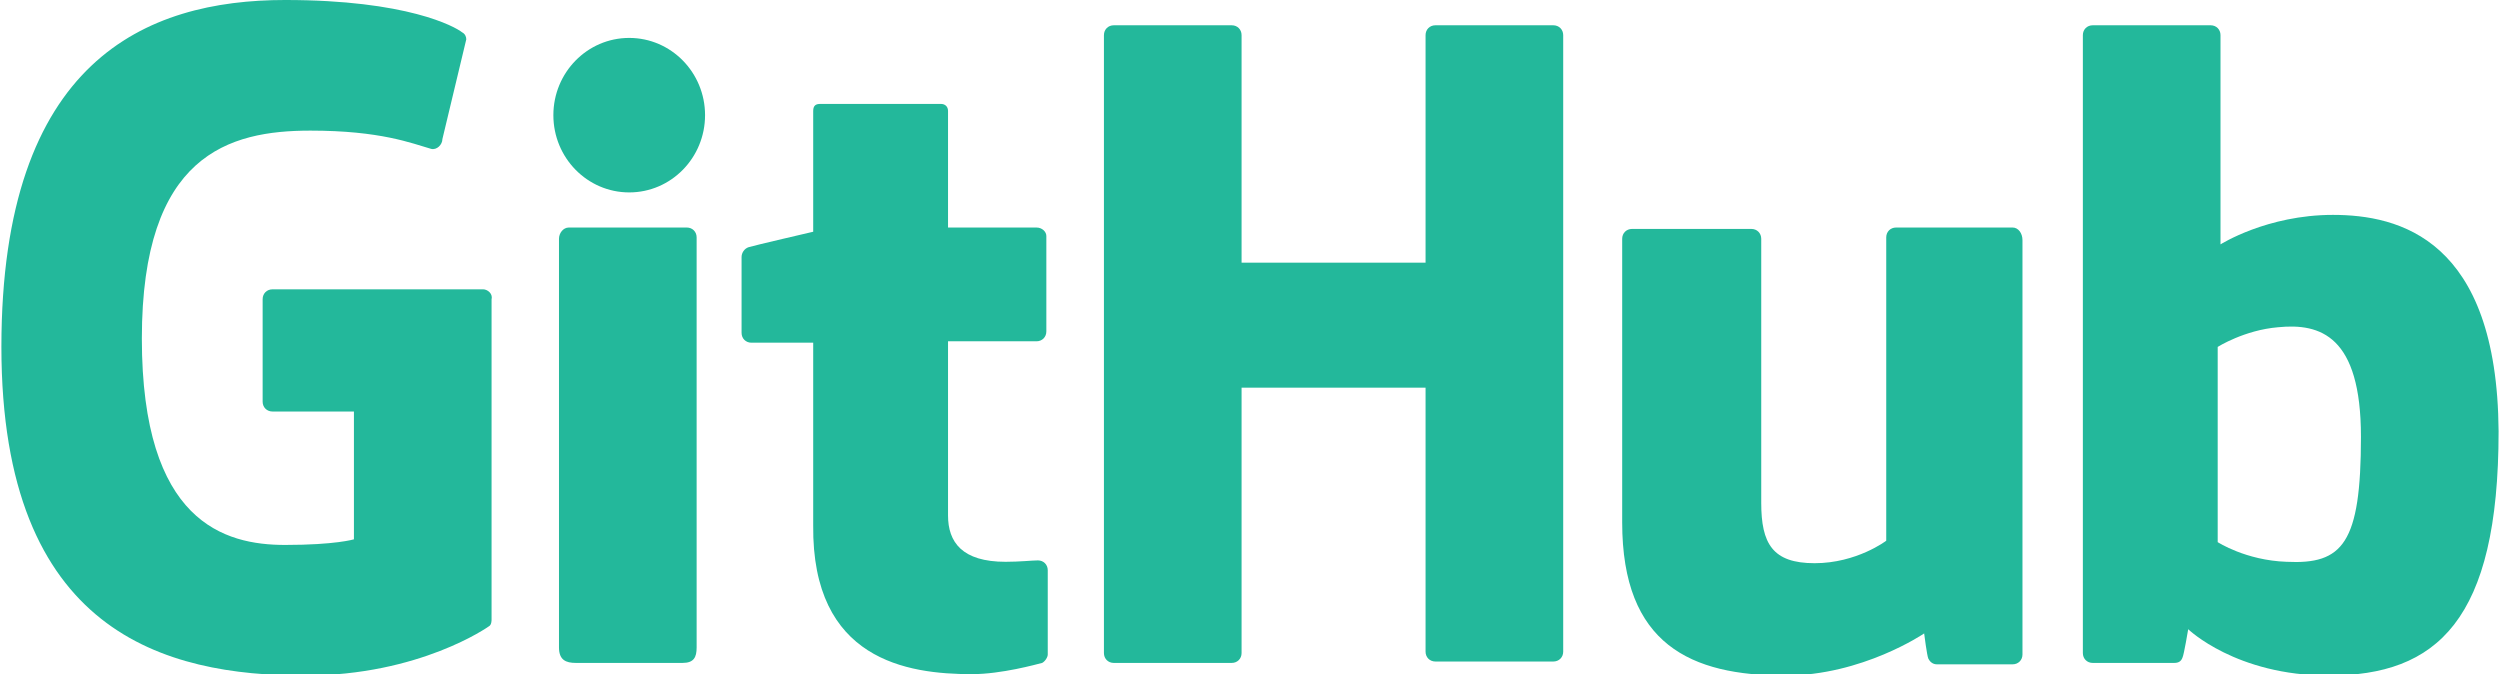 <?xml version="1.0" encoding="UTF-8" standalone="no"?><!DOCTYPE svg PUBLIC "-//W3C//DTD SVG 1.1//EN" "http://www.w3.org/Graphics/SVG/1.1/DTD/svg11.dtd"><svg width="100%" height="100%" viewBox="0 0 178 48" version="1.1" xmlns="http://www.w3.org/2000/svg" xmlns:xlink="http://www.w3.org/1999/xlink" xml:space="preserve" style="fill-rule:evenodd;clip-rule:evenodd;stroke-linejoin:round;stroke-miterlimit:1.414;"><g><path d="M34.4,20.6l-15,0c-0.4,0 -0.7,0.3 -0.7,0.7l0,7.3c0,0.4 0.3,0.7 0.7,0.7l5.8,0l0,9.1c0,0 -1.3,0.4 -4.9,0.4c-4.3,0 -10.2,-1.6 -10.2,-14.7c0,-13.1 6.2,-14.8 12,-14.8c5,0 7.2,0.9 8.6,1.3c0.4,0.1 0.8,-0.3 0.8,-0.7l1.7,-7.1c0,-0.2 -0.1,-0.4 -0.3,-0.5c-0.5,-0.4 -3.9,-2.3 -12.6,-2.3c-9.9,0 -20.2,4.3 -20.2,24.7c0,20.4 11.7,23.4 21.6,23.4c8.2,0 13.1,-3.5 13.1,-3.5c0.2,-0.1 0.2,-0.4 0.2,-0.5l0,-22.8c0.1,-0.4 -0.3,-0.7 -0.6,-0.7Z" style="fill:#23b89b;fill-rule:nonzero;"/><path d="M111.3,2.5c0,-0.4 -0.3,-0.7 -0.7,-0.7l-8.4,0c-0.4,0 -0.7,0.3 -0.7,0.7l0,16.2l-13.1,0l0,-16.2c0,-0.4 -0.3,-0.7 -0.7,-0.7l-8.4,0c-0.4,0 -0.7,0.3 -0.7,0.7l0,44c0,0.4 0.3,0.7 0.7,0.7l8.4,0c0.4,0 0.7,-0.3 0.7,-0.7l0,-18.9l13.1,0l0,18.8c0,0.4 0.3,0.7 0.7,0.7l8.4,0c0.4,0 0.7,-0.3 0.7,-0.7l0,-43.9l0,0Z" style="fill:#23b89b;fill-rule:nonzero;"/><g><ellipse cx="44.8" cy="8.2" rx="5.4" ry="5.5" style="fill:#23b89b;"/><path d="M49.6,37.2c0,-1.1 0,-20.3 0,-20.3c0,-0.4 -0.3,-0.7 -0.7,-0.7l-8.4,0c-0.4,0 -0.7,0.4 -0.7,0.8c0,0 0,24.4 0,29.1c0,0.9 0.5,1.1 1.2,1.1c0,0 3.6,0 7.6,0c0.8,0 1,-0.4 1,-1.1c0,-1.6 0,-7.7 0,-8.9Z" style="fill:#23b89b;fill-rule:nonzero;"/></g><path d="M143.3,16.2l-8.3,0c-0.4,0 -0.7,0.3 -0.7,0.7l0,21.6c0,0 -2.1,1.6 -5.1,1.6c-3,0 -3.8,-1.4 -3.8,-4.3c0,-2.9 0,-18.8 0,-18.8c0,-0.4 -0.3,-0.7 -0.7,-0.7l-8.5,0c-0.4,0 -0.7,0.3 -0.7,0.7c0,0 0,11.5 0,20.2c0,8.7 4.9,10.9 11.6,10.9c5.5,0 9.9,-3 9.9,-3c0,0 0.2,1.6 0.3,1.8c0.1,0.2 0.3,0.4 0.6,0.4l5.4,0c0.4,0 0.7,-0.3 0.7,-0.7l0,-29.5c0,-0.5 -0.3,-0.9 -0.7,-0.9Z" style="fill:#23b89b;fill-rule:nonzero;"/><path d="M166.1,15.3c-4.7,0 -8,2.1 -8,2.1l0,-14.9c0,-0.4 -0.3,-0.7 -0.7,-0.7l-8.4,0c-0.4,0 -0.7,0.3 -0.7,0.7l0,44c0,0.4 0.3,0.7 0.7,0.7l5.8,0c0.3,0 0.5,-0.1 0.6,-0.4c0.1,-0.2 0.4,-2 0.4,-2c0,0 3.4,3.3 10,3.3c7.7,0 12.1,-3.9 12.1,-17.4c-0.1,-13.7 -7.1,-15.4 -11.8,-15.4ZM162.8,40c-2.9,-0.1 -4.9,-1.4 -4.9,-1.4l0,-13.9c0,0 1.9,-1.2 4.3,-1.4c3,-0.3 5.9,0.6 5.9,7.8c0,7.6 -1.3,9.1 -5.3,8.9Z" style="fill:#23b89b;fill-rule:nonzero;"/><path d="M73.8,16.2l-6.3,0l0,-8.3c0,-0.3 -0.2,-0.5 -0.5,-0.5l-8.6,0c-0.3,0 -0.5,0.1 -0.5,0.5l0,8.6c0,0 -4.3,1 -4.6,1.1c-0.3,0.1 -0.5,0.4 -0.5,0.7l0,5.4c0,0.4 0.3,0.7 0.7,0.7l4.4,0c0,0 0,5.7 0,13c-0.1,9.6 6.7,10.6 11.3,10.6c2.1,0 4.6,-0.7 5,-0.8c0.2,-0.1 0.4,-0.4 0.4,-0.6l0,-6c0,-0.4 -0.3,-0.7 -0.7,-0.7c-0.4,0 -1.3,0.1 -2.3,0.1c-3.1,0 -4.1,-1.4 -4.1,-3.3c0,-1.9 0,-12.4 0,-12.4l6.3,0c0.4,0 0.7,-0.3 0.7,-0.7l0,-6.8c0,-0.3 -0.3,-0.6 -0.7,-0.6Z" style="fill:#23b89b;fill-rule:nonzero;"/></g></svg>